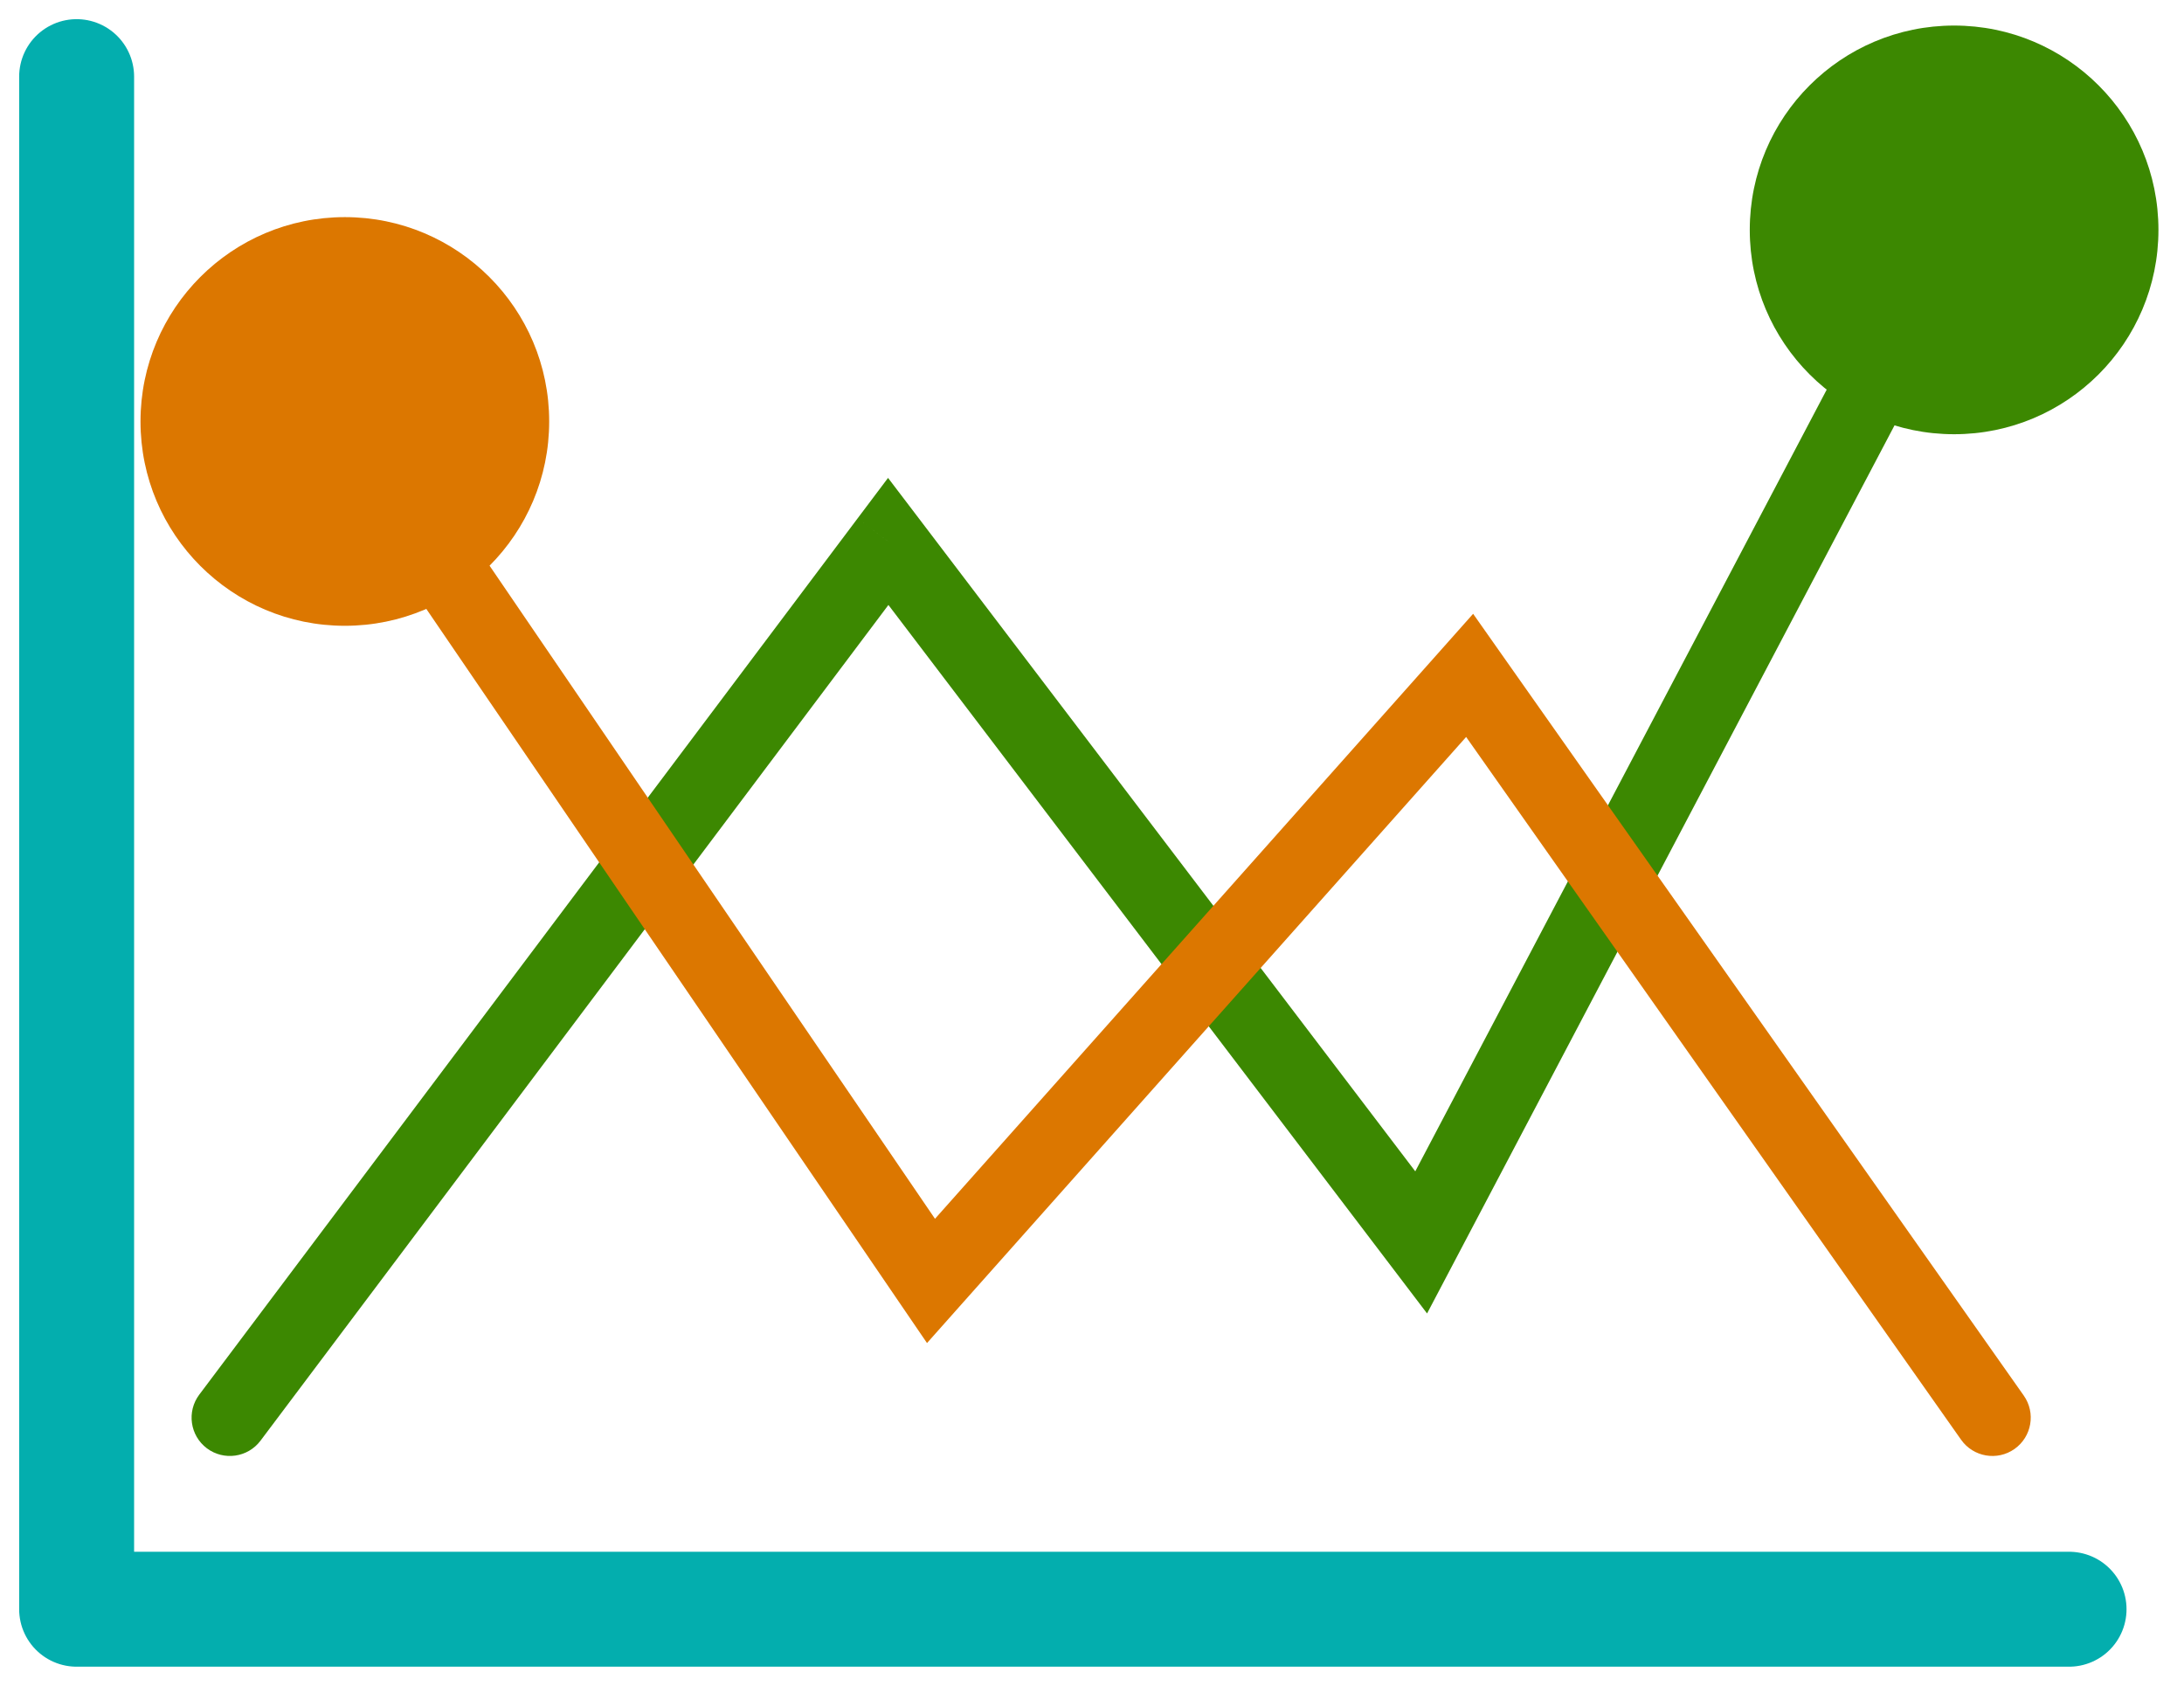 <svg width="57" height="44" viewBox="0 0 57 44" fill="none" xmlns="http://www.w3.org/2000/svg">
<path d="M2 2V42H54" stroke="#03AEAE" stroke-width="3" stroke-linecap="round" stroke-linejoin="round"/>
<path d="M5.201 36.399C4.869 36.841 4.958 37.468 5.399 37.8C5.841 38.131 6.468 38.042 6.799 37.601L5.201 36.399ZM23.182 14.131L23.978 13.526L23.177 12.473L22.382 13.53L23.182 14.131ZM37.091 32.426L36.295 33.031L37.245 34.281L37.976 32.892L37.091 32.426ZM45.667 6C45.667 8.946 48.054 11.333 51 11.333C53.946 11.333 56.333 8.946 56.333 6C56.333 3.054 53.946 0.667 51 0.667C48.054 0.667 45.667 3.054 45.667 6ZM6.799 37.601L23.981 14.732L22.382 13.53L5.201 36.399L6.799 37.601ZM22.386 14.736L36.295 33.031L37.887 31.821L23.978 13.526L22.386 14.736ZM37.976 32.892L51.885 6.466L50.115 5.534L36.206 31.96L37.976 32.892Z" fill="#3C8801"/>
<path d="M3.667 11C3.667 13.945 6.054 16.333 9 16.333C11.945 16.333 14.333 13.945 14.333 11C14.333 8.054 11.945 5.667 9 5.667C6.054 5.667 3.667 8.054 3.667 11ZM24.298 33.431L23.472 33.995L24.194 35.053L25.045 34.096L24.298 33.431ZM38.356 17.628L39.173 17.052L38.447 16.02L37.609 16.963L38.356 17.628ZM51.182 37.576C51.5 38.027 52.124 38.136 52.576 37.818C53.027 37.5 53.136 36.876 52.818 36.424L51.182 37.576ZM8.174 11.563L23.472 33.995L25.124 32.868L9.826 10.437L8.174 11.563ZM25.045 34.096L39.103 18.292L37.609 16.963L23.551 32.767L25.045 34.096ZM37.538 18.203L51.182 37.576L52.818 36.424L39.173 17.052L37.538 18.203Z" fill="#DC7700"/>
</svg>
